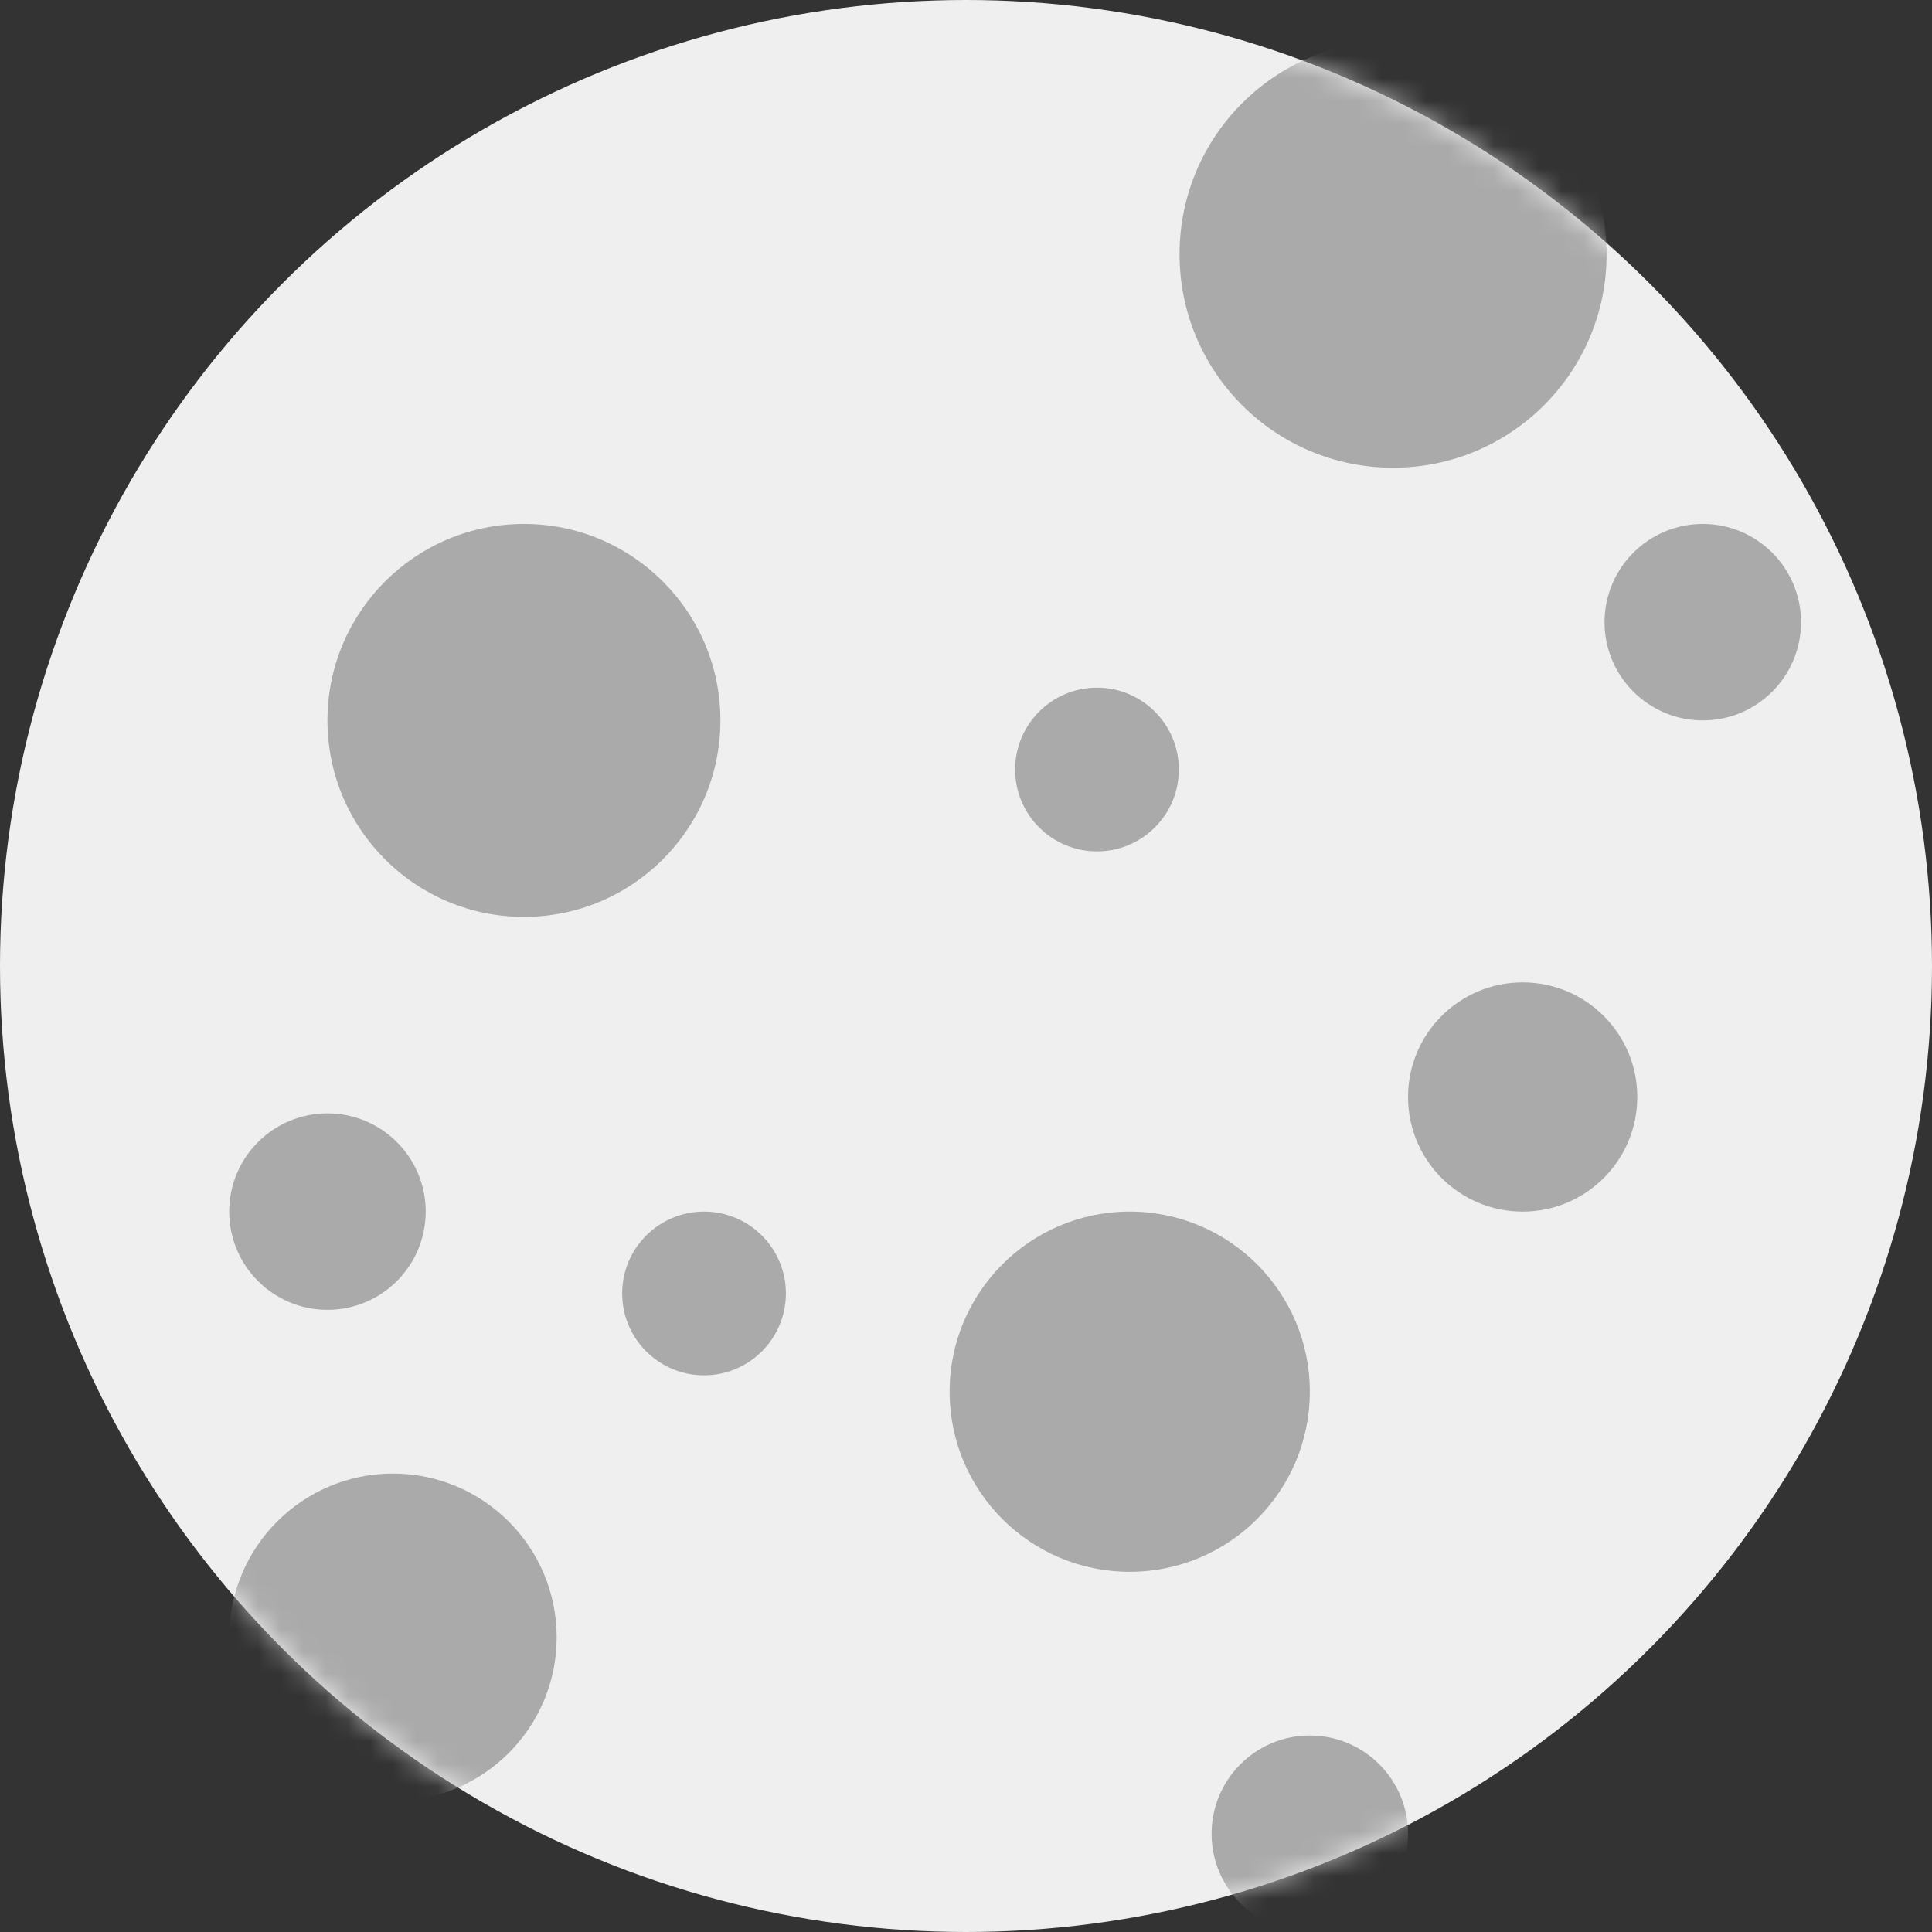 <svg width="86" height="86" viewBox="0 0 86 86" fill="none" xmlns="http://www.w3.org/2000/svg">
<rect x="0" y="0" width="86" height="86" fill="#333333" stroke="none"/>
<circle cx="43" cy="43" r="43" fill="#EFEFEF"/>
<mask id="mask0_494_20" style="mask-type:alpha" maskUnits="userSpaceOnUse" x="0" y="0" width="86" height="86">
<circle cx="43" cy="43" r="43" fill="#DEDEDE"/>
</mask>
<g mask="url(#mask0_494_20)">
<circle cx="62.011" cy="11.316" r="9.505" fill="#AAAAAA"/>
<circle cx="17.491" cy="72.881" r="7.288" fill="#AAAAAA"/>
<circle cx="23.322" cy="32.068" r="8.746" fill="#AAAAAA"/>
<circle cx="67.779" cy="48.831" r="5.102" fill="#AAAAAA"/>
<circle cx="31.339" cy="57.576" r="3.644" fill="#AAAAAA"/>
<circle cx="48.831" cy="34.254" r="3.644" fill="#AAAAAA"/>
<circle cx="14.576" cy="53.932" r="4.373" fill="#AAAAAA"/>
<circle cx="58.305" cy="81.627" r="4.373" fill="#AAAAAA"/>
<circle cx="75.797" cy="27.695" r="4.373" fill="#AAAAAA"/>
<circle cx="50.288" cy="61.949" r="8.017" fill="#AAAAAA"/>
</g>
</svg>

